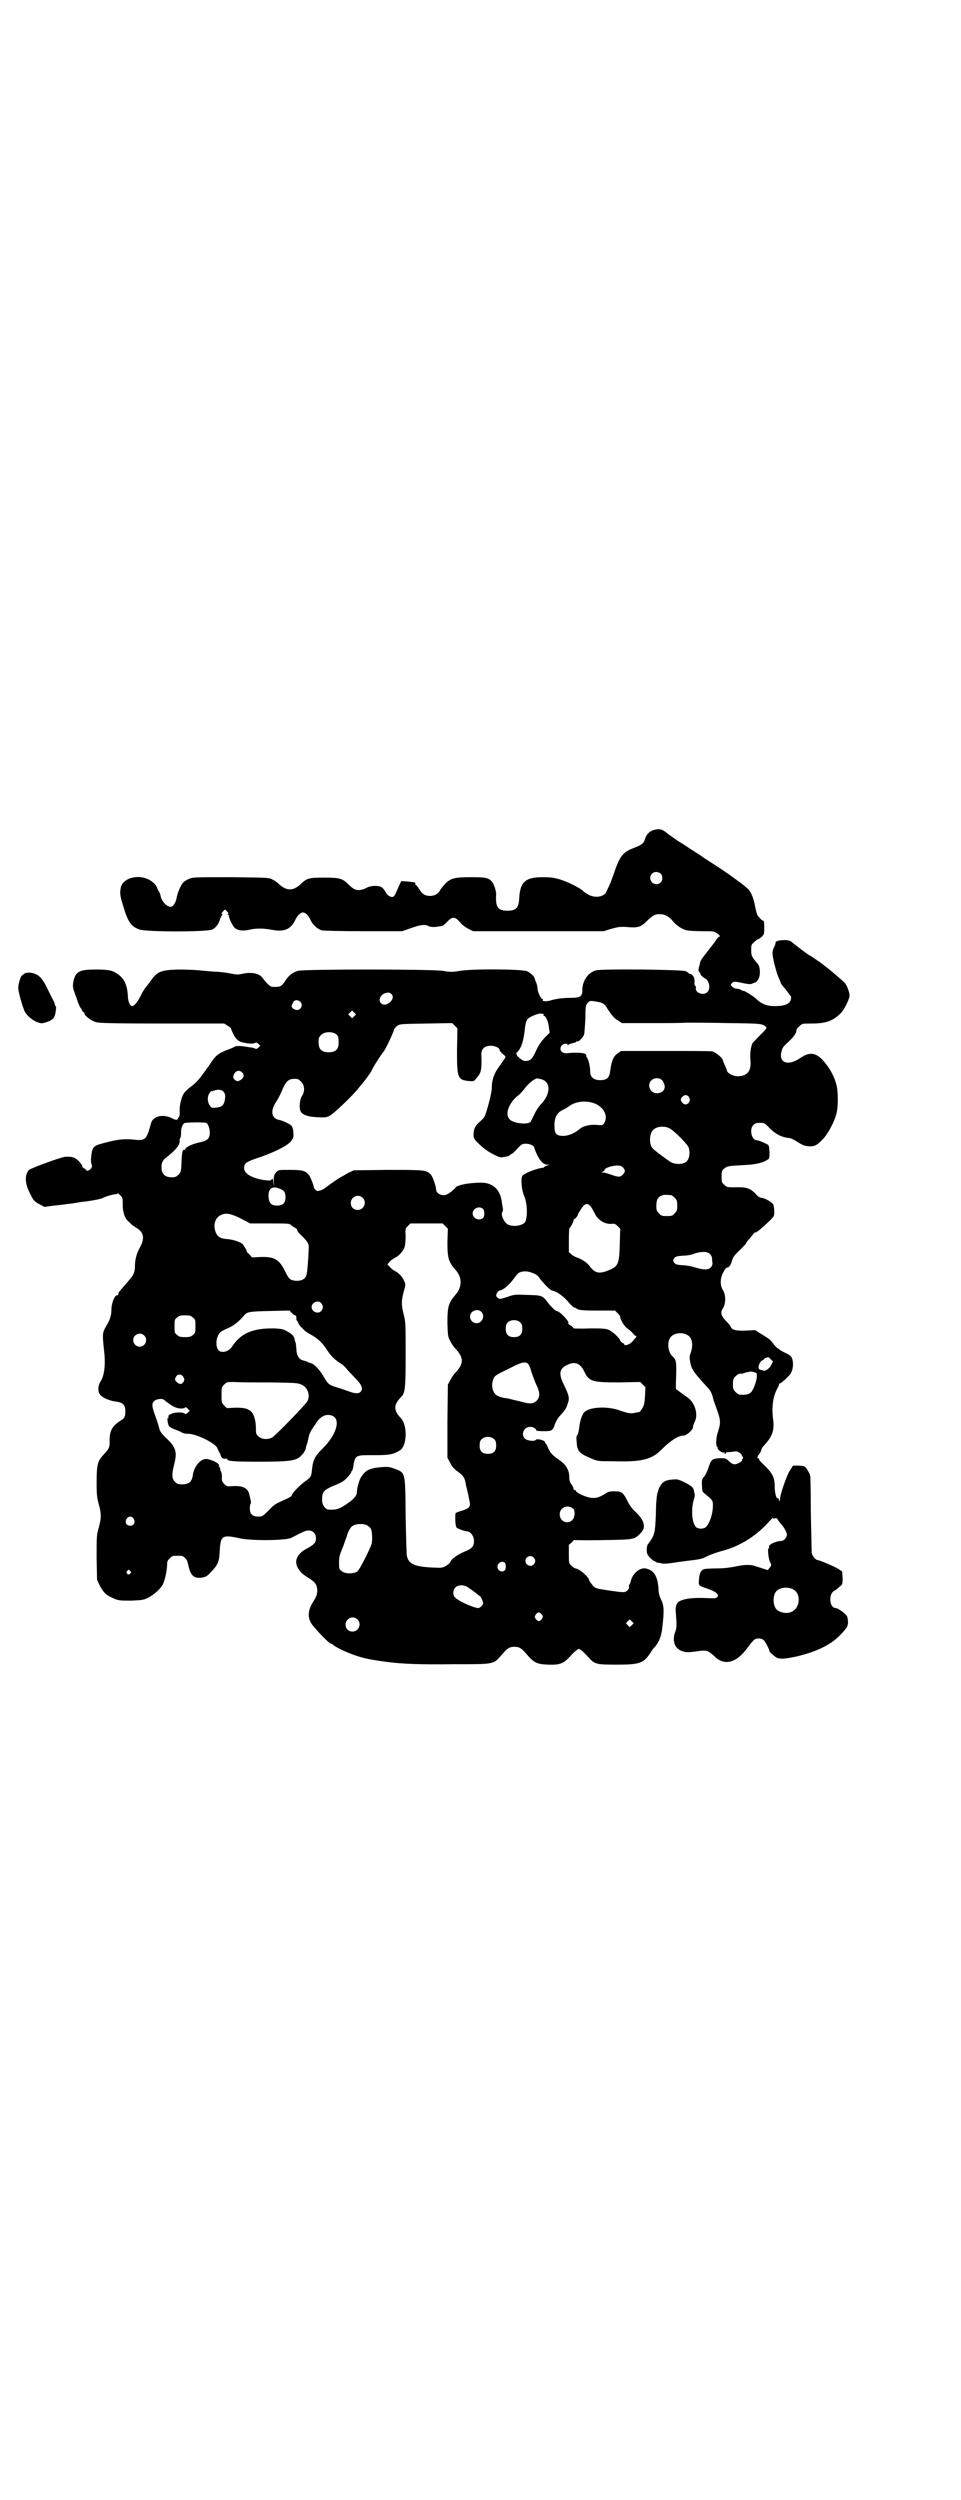<?xml version="1.0" standalone="no"?>
<!DOCTYPE svg PUBLIC "-//W3C//DTD SVG 20010904//EN"
 "http://www.w3.org/TR/2001/REC-SVG-20010904/DTD/svg10.dtd">
<svg version="1.0" xmlns="http://www.w3.org/2000/svg"
 width="1104pt" height="2870pt" viewBox="0 0 1104 2870"
 preserveAspectRatio="xMidYMid meet">
<g transform="translate(0,2870) scale(0.5,-0.5)"
fill="#000000" stroke="none">
<path d="M1501 3834 c-9 -3 -16 -10 -19 -20 -3 -11 -8 -14 -26 -21 -24 -9 -31
-18 -43 -51 -5 -15 -11 -31 -13 -35 -2 -4 -5 -10 -6 -13 -5 -14 -28 -17 -44
-7 -5 3 -9 6 -10 7 -5 6 -34 21 -54 27 -14 4 -21 5 -39 5 -40 0 -52 -11 -54
-48 -1 -22 -7 -29 -27 -29 -22 0 -28 8 -26 38 0 7 -5 24 -10 29 -8 9 -15 10
-47 10 -38 0 -47 -2 -60 -15 -5 -5 -10 -12 -12 -15 -4 -8 -12 -13 -23 -13 -11
0 -18 4 -25 16 -3 5 -7 9 -7 9 -1 0 -2 1 -2 3 0 2 0 3 0 3 -1 0 -8 1 -17 2
l-15 1 -4 -8 c-2 -4 -5 -12 -8 -18 -2 -5 -5 -10 -7 -10 -4 -2 -13 3 -16 9 -7
13 -12 16 -25 16 -8 0 -16 -2 -21 -5 -17 -8 -26 -6 -40 8 -14 14 -20 16 -56
16 -35 0 -40 -1 -54 -15 -18 -16 -32 -16 -50 0 -3 3 -9 8 -14 10 -8 5 -8 5
-95 6 -86 0 -88 0 -98 -4 -5 -2 -11 -6 -13 -8 -6 -7 -13 -23 -15 -35 -2 -11
-8 -21 -14 -21 -9 0 -21 13 -23 25 0 2 -2 8 -5 12 -2 4 -4 8 -4 8 0 4 -10 14
-19 18 -25 12 -57 3 -63 -17 -3 -14 -3 -18 5 -44 11 -37 18 -47 37 -54 15 -6
157 -6 168 0 8 4 15 13 18 25 2 4 4 9 5 9 1 1 1 2 -1 2 -2 0 -1 2 2 5 l5 5 4
-4 c4 -4 4 -5 3 -6 -2 -2 -2 -2 0 -2 1 0 2 -2 2 -3 0 -6 9 -24 14 -28 6 -5 17
-7 31 -4 16 4 34 4 55 0 26 -5 42 1 52 22 5 11 12 18 18 18 6 0 13 -7 18 -18
5 -11 16 -20 25 -23 5 -1 41 -2 96 -2 l89 0 20 7 c22 8 33 9 40 5 5 -3 15 -3
25 -1 2 0 5 1 7 1 1 0 5 3 9 7 11 12 16 14 23 10 3 -2 8 -7 12 -12 4 -4 11 -9
17 -12 l10 -5 150 0 150 0 16 5 c17 5 24 6 44 4 19 -1 26 1 39 14 13 13 20 17
31 16 11 0 21 -6 29 -16 8 -10 22 -19 32 -21 4 -1 20 -2 35 -2 28 0 28 0 36
-6 4 -3 6 -6 5 -6 -2 0 -5 -3 -8 -7 -2 -4 -10 -14 -17 -23 -19 -24 -20 -26
-21 -33 -4 -14 -4 -16 -1 -19 2 -2 3 -4 2 -4 -2 0 7 -9 12 -11 9 -6 12 -24 4
-31 -9 -9 -29 -1 -26 10 0 2 0 4 -2 5 -1 0 -2 4 -1 10 0 9 -5 17 -11 17 -2 0
-3 1 -3 2 0 0 -2 2 -6 4 -7 4 -194 6 -207 2 -18 -5 -31 -24 -31 -45 0 -15 -5
-18 -26 -18 -18 0 -34 -2 -47 -6 -10 -3 -20 -2 -18 1 1 1 1 2 0 2 -4 0 -11 14
-12 24 0 5 -2 12 -3 14 -1 2 -3 6 -3 8 -1 6 -9 14 -18 18 -11 5 -122 6 -154 1
-18 -3 -22 -3 -40 0 -28 4 -318 4 -332 0 -12 -3 -22 -11 -29 -22 -8 -13 -12
-15 -24 -15 -10 0 -11 1 -18 8 -4 4 -9 10 -11 13 -7 10 -25 14 -47 9 -9 -2
-13 -2 -27 1 -10 2 -26 4 -36 4 -10 1 -25 2 -34 3 -9 1 -30 2 -49 2 -40 -1
-49 -5 -63 -25 -2 -3 -6 -8 -9 -12 -3 -3 -10 -13 -14 -22 -8 -16 -16 -25 -20
-25 -5 0 -9 9 -10 19 -1 29 -8 44 -24 55 -12 8 -20 10 -50 10 -31 0 -40 -3
-47 -14 -5 -11 -7 -24 -4 -32 1 -4 5 -14 8 -23 3 -9 6 -16 7 -17 0 -1 2 -3 4
-6 1 -4 3 -6 4 -6 1 0 2 -1 2 -3 0 -5 16 -17 27 -20 8 -2 39 -3 152 -3 l142 0
8 -5 c5 -3 8 -6 8 -7 0 -1 2 -6 5 -12 5 -11 12 -17 20 -19 17 -4 27 -4 31 -1
2 1 4 0 7 -3 l4 -4 -5 -5 c-2 -2 -5 -3 -6 -2 -1 1 -5 2 -9 3 -5 0 -11 2 -15 2
-10 2 -23 2 -25 -1 0 0 -8 -4 -17 -7 -18 -7 -25 -12 -35 -27 -4 -6 -8 -12 -9
-13 -2 -3 -5 -7 -16 -22 -4 -5 -11 -13 -15 -16 -19 -15 -22 -18 -26 -26 -5
-11 -8 -26 -7 -39 0 -7 -1 -11 -3 -12 -2 -1 -2 -2 -1 -2 1 0 0 -1 -1 -2 -3 -2
-6 -1 -14 3 -20 10 -43 4 -47 -12 -10 -37 -13 -40 -35 -38 -26 3 -41 1 -68 -6
-31 -8 -32 -8 -35 -38 0 -3 0 -8 1 -11 2 -5 2 -7 -1 -11 -4 -5 -11 -7 -11 -3
0 1 -2 2 -4 3 -2 1 -5 3 -5 6 -1 3 -5 8 -10 13 -8 7 -14 9 -29 8 -8 0 -79 -26
-83 -30 -10 -10 -10 -28 -1 -48 10 -22 13 -25 25 -31 l11 -6 23 3 c12 1 31 4
42 5 11 2 23 4 27 4 23 3 36 6 41 8 10 5 26 9 30 9 3 0 5 1 5 2 0 1 3 -1 6 -4
6 -6 6 -7 6 -22 0 -18 5 -33 15 -40 2 -2 5 -5 6 -6 1 -1 6 -4 10 -7 18 -10 20
-25 8 -46 -8 -15 -11 -28 -11 -44 0 -11 -3 -19 -14 -31 -25 -29 -24 -27 -24
-31 0 -2 -1 -3 -3 -3 -6 0 -13 -19 -13 -33 0 -12 -3 -23 -11 -36 -10 -17 -10
-19 -6 -57 4 -32 1 -58 -8 -72 -6 -9 -7 -23 -1 -30 5 -7 21 -14 36 -16 17 -2
22 -8 22 -22 0 -13 -2 -17 -13 -23 -18 -12 -24 -24 -23 -47 0 -14 -2 -17 -15
-31 -13 -14 -15 -23 -15 -63 0 -29 1 -35 5 -50 6 -21 6 -31 0 -53 -5 -17 -5
-19 -5 -69 l1 -51 6 -13 c8 -15 14 -22 28 -28 15 -7 16 -7 44 -7 23 1 28 1 38
6 13 6 30 21 35 31 5 9 10 34 10 46 0 7 1 9 6 14 6 6 7 6 18 6 11 0 12 0 17
-5 4 -3 6 -8 8 -18 5 -23 13 -30 32 -27 9 2 11 3 22 15 14 15 17 22 18 49 2
32 6 35 46 26 29 -6 105 -5 118 1 27 14 33 17 40 17 10 0 17 -7 17 -18 0 -10
-4 -14 -20 -23 -22 -11 -30 -27 -23 -42 5 -11 10 -16 26 -26 16 -10 20 -16 20
-31 -1 -8 -2 -12 -9 -23 -12 -18 -14 -35 -5 -50 7 -11 41 -47 46 -47 1 0 3 -1
3 -1 2 -4 22 -14 37 -20 27 -11 44 -15 90 -21 33 -4 66 -6 149 -5 99 0 93 -1
114 23 12 14 17 17 28 17 11 0 16 -3 28 -17 17 -20 24 -23 50 -24 26 -1 35 3
47 16 13 14 20 20 23 20 3 0 10 -6 23 -20 13 -15 18 -16 63 -16 54 0 63 3 79
28 3 5 6 9 7 10 11 11 18 26 20 50 4 34 4 48 -3 61 -4 9 -6 16 -6 25 -2 29
-10 43 -30 47 -14 2 -31 -13 -34 -31 -1 -3 -2 -6 -3 -6 -1 0 -1 -2 -1 -4 1 -3
0 -6 -3 -9 -5 -5 -6 -5 -19 -4 -8 1 -23 3 -35 5 -20 3 -21 4 -27 11 -4 5 -7 9
-7 10 0 7 -22 27 -32 28 -1 0 -6 3 -9 6 -6 6 -6 7 -6 27 l0 21 7 6 c3 4 6 6 6
5 0 0 29 -1 65 0 73 1 72 1 87 16 13 13 9 29 -12 49 -8 7 -14 16 -18 24 -10
20 -13 23 -30 23 -11 0 -15 -1 -22 -6 -14 -8 -19 -10 -31 -9 -12 1 -34 11 -36
16 0 2 -2 3 -3 2 -1 -1 -2 0 -2 2 0 2 -2 7 -5 11 -4 5 -5 10 -5 16 0 18 -8 30
-26 42 -14 10 -18 15 -23 26 -2 6 -5 10 -5 10 -1 0 -2 1 -2 3 0 4 -19 9 -21 5
-3 -4 -20 -2 -25 3 -10 10 -2 27 12 27 7 0 14 -4 14 -8 0 -1 6 -2 17 -2 19 0
21 1 26 16 2 6 7 15 13 21 11 12 13 15 17 28 4 11 2 18 -9 41 -13 25 -11 38 7
46 18 9 30 4 39 -14 11 -24 18 -26 80 -26 l49 1 6 -6 6 -6 -1 -20 c-1 -16 -2
-22 -6 -28 -3 -5 -6 -9 -7 -9 -1 0 -6 -1 -11 -2 -10 -2 -15 -1 -38 7 -29 9
-68 6 -78 -6 -5 -6 -10 -21 -11 -34 -1 -6 -2 -14 -4 -17 -3 -3 -3 -8 -2 -17 1
-21 6 -26 32 -37 16 -7 16 -7 52 -7 64 -2 88 4 109 25 22 22 40 34 53 34 6 0
20 12 21 18 0 3 2 9 4 13 9 17 1 45 -17 57 -6 4 -14 10 -18 13 l-8 6 0 15 c2
48 1 52 -8 60 -9 8 -13 29 -6 41 8 16 40 16 48 0 5 -8 4 -22 0 -33 -3 -8 -3
-12 -1 -22 3 -16 7 -22 40 -58 7 -7 10 -14 13 -27 0 -1 4 -11 8 -23 9 -24 9
-32 3 -50 -5 -14 -6 -34 -2 -36 1 0 1 -1 1 -2 -2 -3 9 -12 14 -11 1 0 3 0 2
-1 -1 -1 0 -2 1 -2 1 0 2 1 2 2 0 1 2 2 4 2 1 0 7 0 12 1 8 1 10 1 16 -3 3 -3
5 -5 5 -6 -1 -1 0 -2 1 -2 1 0 1 -1 1 -3 0 -2 0 -3 -1 -3 -1 0 -2 -1 -1 -2 2
-2 -10 -10 -17 -10 -3 0 -8 2 -13 7 -7 7 -8 7 -21 7 -18 -1 -20 -3 -26 -21 -3
-9 -7 -18 -10 -21 -5 -6 -6 -8 -5 -21 0 -13 1 -14 7 -19 17 -14 18 -15 18 -26
0 -19 -7 -41 -16 -50 -5 -5 -18 -5 -23 0 -9 10 -11 37 -6 59 4 13 4 14 2 21
-1 10 -5 14 -21 22 -16 8 -18 8 -29 7 -15 -1 -23 -5 -28 -15 -2 -3 -4 -7 -4
-8 0 0 -1 -5 -3 -10 -1 -6 -3 -22 -3 -47 -2 -42 -2 -46 -17 -67 -3 -3 -4 -8
-4 -14 0 -9 1 -11 7 -18 4 -4 9 -8 10 -8 2 0 3 -1 3 -2 0 0 2 -1 5 -2 3 0 6
-1 8 -1 2 -2 17 -1 29 1 5 1 21 3 36 5 19 2 29 4 35 7 11 6 25 11 43 16 38 10
74 33 101 62 7 8 13 14 13 13 0 -2 2 -2 5 -1 3 0 5 0 5 -1 0 -1 3 -5 6 -9 10
-11 16 -22 16 -28 0 -6 -7 -14 -13 -14 -12 0 -31 -9 -28 -14 1 -1 0 -2 -1 -3
-3 -2 0 -24 3 -31 4 -7 4 -8 -1 -14 l-4 -5 -12 4 c-6 2 -13 4 -16 5 -10 4 -24
4 -43 0 -14 -3 -29 -5 -46 -5 -15 0 -29 -1 -30 -2 -6 -2 -10 -9 -11 -23 -1
-15 -2 -14 18 -21 21 -7 29 -14 24 -20 -3 -3 -7 -3 -28 -2 -26 1 -44 -1 -56
-6 -10 -4 -13 -13 -11 -31 2 -23 2 -33 -2 -42 -5 -13 -3 -29 5 -36 10 -9 20
-11 41 -8 25 4 28 3 39 -6 5 -4 9 -8 10 -9 0 0 4 -3 8 -5 20 -10 41 -1 63 28
7 10 15 19 17 20 7 4 17 2 21 -2 4 -4 13 -22 13 -25 0 -2 9 -10 15 -14 7 -5
22 -4 48 2 50 12 83 29 106 56 12 13 13 18 10 34 -1 6 -21 21 -27 21 -14 0
-17 31 -4 39 4 2 9 6 13 10 7 5 7 6 7 20 l-1 15 -9 6 c-10 6 -43 20 -47 20 -5
0 -13 10 -14 17 0 3 -1 44 -2 90 0 46 -1 84 -1 84 0 0 -1 2 -1 5 -1 3 -4 8 -7
13 -5 7 -5 7 -18 8 l-14 0 -7 -11 c-7 -10 -23 -56 -23 -67 0 -6 0 -6 -2 -1 -1
3 -2 5 -3 4 -3 -2 -7 12 -7 27 0 20 -5 30 -22 47 -8 7 -14 14 -14 16 0 1 -1 2
-2 2 -3 0 -2 4 2 9 2 2 4 6 5 9 0 3 4 9 9 14 17 19 22 33 18 60 -3 25 0 48 8
64 3 6 6 12 6 13 0 2 1 3 2 3 2 -1 16 12 23 20 7 9 9 25 5 37 -2 5 -5 8 -16
13 -8 4 -14 7 -14 9 0 1 -1 1 -1 0 -1 0 -5 3 -9 8 -4 5 -8 10 -10 12 -2 2 -10
8 -19 13 l-16 10 -22 -1 c-23 -1 -32 2 -34 9 -1 2 -4 6 -8 10 -14 14 -17 22
-10 32 7 11 7 31 0 42 -6 10 -7 23 -1 37 5 10 8 15 12 15 3 0 8 7 10 16 2 7 5
12 17 23 8 8 15 15 15 16 0 1 4 7 9 12 5 6 9 11 9 11 0 1 1 2 3 2 3 0 12 7 29
23 15 14 15 15 15 25 0 6 -1 13 -2 16 -3 6 -21 16 -28 16 -3 0 -8 3 -12 8 -13
14 -22 17 -49 16 -18 0 -18 0 -24 6 -6 5 -6 7 -6 19 0 13 1 14 6 18 7 6 10 6
45 8 26 1 43 5 54 12 5 3 5 4 5 18 -1 14 -1 16 -6 18 -9 5 -20 9 -23 9 -12 0
-18 25 -8 35 4 4 7 5 15 5 10 0 11 0 24 -14 14 -13 28 -20 45 -21 3 -1 10 -4
16 -8 14 -9 17 -10 29 -11 12 0 17 2 32 18 11 12 26 40 30 58 4 14 4 50 0 64
-3 14 -10 29 -19 42 -23 33 -39 38 -64 21 -29 -20 -51 -11 -43 16 1 5 4 10 7
13 20 18 27 27 27 35 0 2 3 6 7 9 6 6 6 6 28 6 33 0 49 6 67 24 8 8 20 33 20
40 0 7 -5 21 -10 28 -4 5 -33 30 -53 45 -4 3 -9 7 -10 7 -4 3 -17 12 -18 12
-2 0 -36 26 -43 32 -6 6 -36 4 -36 -2 0 -2 -1 -6 -3 -10 -2 -3 -4 -9 -4 -13
-1 -8 9 -48 15 -60 2 -4 4 -9 4 -10 0 -1 4 -7 9 -12 5 -6 9 -12 10 -13 1 -2 2
-4 3 -4 3 0 2 -11 -2 -15 -5 -6 -16 -9 -34 -9 -18 0 -31 5 -44 18 -7 6 -28 19
-28 17 0 -1 -2 0 -5 2 -3 2 -7 3 -11 3 -3 0 -7 2 -10 5 -4 4 -4 4 0 8 4 4 6 4
29 -1 11 -2 14 -2 18 0 4 1 7 3 8 3 0 0 3 3 5 6 6 9 5 32 -2 37 -1 1 -4 5 -8
10 -5 7 -6 10 -6 21 0 11 0 12 7 18 4 4 8 7 10 7 1 0 5 3 8 6 5 5 5 7 5 21 0
11 -1 15 -2 15 -2 0 -6 3 -9 7 -6 6 -7 11 -10 26 -4 22 -11 37 -20 43 -3 3 -6
5 -7 6 -2 2 -16 12 -27 20 -5 4 -10 7 -11 8 -1 0 -6 4 -12 8 -6 4 -23 15 -37
24 -14 10 -37 24 -50 33 -14 8 -30 20 -37 25 -13 11 -19 12 -33 8z m17 -100
c5 -5 5 -15 0 -20 -9 -9 -24 -2 -24 10 0 8 6 14 14 14 3 0 8 -2 10 -4z m-618
-277 c10 -11 -14 -32 -25 -20 -6 6 -2 17 8 22 10 3 12 3 17 -2z m-210 -17 c7
-7 2 -19 -8 -19 -5 0 -12 5 -12 9 0 1 2 5 3 8 4 7 11 7 17 2z m687 -1 c9 -2
13 -5 18 -14 12 -18 16 -23 25 -28 l9 -6 64 0 c35 0 73 0 84 1 11 0 54 0 96
-1 79 -1 79 -1 88 -10 1 -1 -3 -7 -14 -17 -8 -8 -16 -17 -18 -19 -4 -8 -6 -24
-5 -36 3 -26 -5 -39 -27 -40 -11 -1 -27 7 -27 14 0 1 -2 5 -4 10 -2 4 -4 9 -5
12 -1 7 -16 18 -24 21 -5 1 -53 1 -109 1 l-101 0 -7 -5 c-10 -6 -15 -17 -18
-41 -2 -16 -8 -21 -23 -21 -15 0 -23 7 -23 20 0 11 -4 28 -8 33 -1 1 -2 3 -1
3 1 0 0 2 -2 4 -4 3 -22 4 -41 2 -14 -2 -21 9 -13 18 4 4 13 5 13 2 0 -2 0 -2
2 -1 0 1 5 3 10 4 4 1 8 2 8 3 0 1 1 2 2 1 3 -2 14 9 16 16 1 3 2 20 3 36 0
30 1 31 5 36 5 6 7 6 27 2z m-563 -32 l-5 -5 -4 4 -5 5 4 4 5 5 4 -4 5 -5 -4
-4z m435 5 c1 0 1 -1 0 -2 -1 -1 -1 -2 0 -2 5 0 11 -14 12 -26 l2 -13 -12 -12
c-8 -9 -14 -17 -20 -31 -9 -19 -13 -22 -25 -22 -6 0 -21 13 -19 16 1 2 1 2 -1
1 -2 -1 -1 1 2 3 9 8 15 25 18 54 1 10 3 19 6 22 4 5 25 14 31 13 2 -1 5 -1 6
-1z m-199 -82 c0 -65 1 -69 27 -72 12 -1 12 -1 18 7 11 12 12 20 11 52 -1 14
7 22 21 22 11 0 21 -5 21 -10 0 -2 3 -5 7 -9 7 -5 7 -6 5 -10 -2 -3 -4 -5 -4
-6 -1 -1 -5 -7 -10 -14 -11 -15 -16 -30 -16 -47 0 -8 -3 -21 -8 -40 -8 -28 -8
-28 -18 -37 -12 -10 -16 -18 -16 -31 0 -8 1 -10 9 -18 12 -12 22 -20 38 -28
14 -7 14 -7 26 -5 6 1 11 3 11 4 0 1 1 2 2 2 2 0 8 5 14 12 11 12 12 12 21 12
9 0 19 -5 19 -10 0 -1 2 -7 5 -13 7 -16 16 -25 24 -25 l6 0 -6 -2 c-4 -1 -7
-3 -7 -4 0 -1 -1 -1 -2 -1 -13 -1 -45 -13 -48 -19 -4 -7 -1 -34 4 -45 7 -16 9
-45 3 -60 -4 -8 -25 -13 -39 -7 -9 4 -18 22 -14 29 2 3 2 7 1 11 -1 4 -2 10
-2 13 -4 25 -16 39 -38 43 -14 2 -48 -1 -60 -6 -6 -2 -9 -4 -8 -4 1 0 -3 -4
-9 -9 -9 -7 -13 -9 -19 -9 -9 0 -17 6 -17 13 0 7 -8 30 -12 34 -10 11 -15 11
-99 11 l-78 -1 -13 -6 c-7 -4 -15 -9 -18 -10 -17 -11 -29 -20 -33 -23 -2 -2
-7 -5 -12 -7 -8 -2 -9 -2 -12 1 -2 2 -4 5 -4 7 -1 6 -8 23 -11 27 -8 10 -15
12 -43 12 -25 0 -27 0 -31 -4 -6 -6 -7 -8 -7 -23 l1 -12 -2 10 c-1 9 -1 10 -4
7 -2 -3 -5 -3 -20 -1 -32 6 -48 18 -42 34 2 6 10 10 38 19 33 12 59 25 68 35
6 8 7 10 6 20 0 8 -2 13 -4 16 -3 4 -22 13 -30 14 -17 4 -19 22 -5 42 5 8 10
18 12 23 9 22 15 29 29 29 9 0 11 -1 16 -7 8 -7 9 -22 2 -32 -5 -7 -7 -24 -4
-34 3 -9 16 -14 38 -15 18 -1 21 -1 29 3 10 5 54 47 67 64 4 5 8 9 9 11 5 5
21 28 21 29 0 3 23 39 27 43 4 4 22 42 24 50 1 3 4 7 8 10 6 4 8 4 66 5 l60 1
6 -6 6 -6 -1 -49z m-280 37 c7 -4 8 -8 8 -22 0 -14 -7 -21 -23 -21 -16 0 -23
7 -23 23 0 10 1 12 6 17 7 7 22 8 32 3z m-214 -89 c7 -7 4 -15 -8 -20 -5 -2
-14 6 -12 11 3 12 13 16 20 9z m688 -16 c22 -6 21 -34 0 -56 -5 -5 -12 -15
-16 -24 -4 -8 -8 -16 -9 -18 -8 -7 -40 -3 -48 6 -11 11 -3 35 16 52 7 5 16 15
21 22 9 11 20 19 26 20 2 0 6 -1 10 -2z m277 -2 c3 -3 5 -8 6 -12 2 -10 -6
-18 -18 -18 -15 0 -23 18 -13 29 6 7 20 7 25 1z m-1007 -27 c3 -4 4 -7 3 -16
-2 -14 -7 -19 -20 -20 -10 -1 -11 -1 -15 5 -6 8 -6 22 0 29 2 3 4 5 4 4 0 -1
1 0 3 0 1 1 7 2 11 3 8 0 10 -1 14 -5z m1069 -12 c7 -11 -7 -23 -15 -13 -5 5
-5 9 0 14 5 5 11 5 15 -1z m-221 -13 c23 -7 36 -28 27 -45 -3 -6 -4 -7 -15 -6
-17 2 -34 -2 -42 -9 -12 -10 -26 -16 -38 -16 -15 0 -20 5 -20 20 -1 22 5 34
22 41 4 2 8 5 10 6 13 11 36 15 56 9z m-889 -46 c4 0 9 -12 9 -22 0 -14 -5
-19 -24 -23 -15 -3 -32 -11 -32 -15 0 -1 -1 -2 -3 -2 -4 0 -5 -5 -6 -30 -1
-20 -1 -21 -7 -27 -5 -5 -7 -6 -16 -6 -15 0 -23 8 -23 23 0 11 3 17 13 24 14
11 26 23 28 31 1 4 1 7 1 7 -1 0 0 2 1 5 2 2 2 8 2 13 0 9 2 16 7 21 1 2 41 3
50 1z m1066 -13 c12 -7 43 -38 44 -46 3 -13 0 -25 -6 -30 -7 -7 -26 -7 -36 -1
-10 6 -39 28 -42 32 -8 10 -7 32 1 41 8 9 26 11 39 4z m-108 -89 c6 -6 6 -11
0 -17 -6 -6 -10 -6 -27 0 -8 3 -16 5 -19 5 -4 0 -4 0 0 2 2 1 4 2 4 4 0 4 15
9 27 10 9 0 12 -1 15 -4z m-789 -49 c11 -4 14 -9 14 -20 0 -13 -6 -19 -19 -19
-13 0 -19 5 -20 20 -1 19 8 26 25 19z m900 -15 c1 0 5 -3 8 -6 5 -5 6 -7 6
-18 0 -11 -1 -13 -6 -18 -6 -6 -7 -6 -18 -6 -11 0 -12 0 -18 6 -5 5 -6 7 -6
17 0 14 3 20 12 24 5 2 8 2 22 1z m-709 -6 c11 -10 3 -28 -11 -28 -9 0 -16 6
-16 16 0 14 17 22 27 12z m525 -21 c2 -3 6 -10 8 -14 7 -16 23 -26 39 -25 6 1
9 0 14 -5 l6 -6 -1 -35 c-1 -45 -4 -51 -22 -59 -25 -11 -35 -9 -48 9 -6 8 -19
16 -29 19 -3 1 -9 4 -12 7 l-6 5 0 28 c0 15 1 27 1 27 2 0 10 15 10 19 0 2 1
3 1 2 2 -1 9 8 9 11 0 1 3 6 7 12 9 14 15 15 23 5z m-249 -4 c5 -3 5 -19 0
-22 -9 -7 -23 0 -23 11 0 11 14 18 23 11z m-555 -23 l21 -11 45 0 c43 0 45 0
49 -4 3 -3 7 -5 9 -6 2 -1 5 -3 5 -6 1 -3 6 -9 11 -13 14 -14 17 -19 15 -33 0
-7 -1 -22 -2 -34 -2 -24 -3 -27 -10 -32 -7 -5 -23 -5 -30 0 -3 1 -8 10 -12 18
-13 27 -24 34 -56 33 l-20 -1 -6 7 c-4 3 -6 6 -6 6 2 0 -7 15 -10 18 -6 5 -22
10 -34 11 -18 1 -25 6 -29 21 -4 15 2 30 15 35 11 5 23 2 45 -9z m469 -17 l6
-6 -1 -30 c0 -37 2 -46 19 -65 15 -17 15 -39 0 -56 -17 -20 -19 -28 -19 -66 1
-30 1 -31 7 -42 3 -6 8 -13 11 -16 20 -21 20 -35 0 -56 -3 -3 -8 -10 -11 -16
l-6 -11 -1 -84 0 -84 6 -11 c3 -7 8 -13 14 -18 18 -13 20 -16 23 -36 1 -3 2
-7 2 -8 1 -4 2 -6 5 -23 4 -16 2 -19 -15 -25 -8 -2 -15 -5 -16 -6 -2 -3 -1
-31 2 -33 2 -3 20 -9 24 -9 8 0 16 -11 16 -22 0 -13 -5 -18 -23 -25 -14 -6
-29 -16 -31 -23 0 -1 -5 -6 -10 -9 -9 -5 -9 -5 -32 -4 -40 2 -54 8 -58 26 -1
2 -2 44 -3 92 -1 104 0 99 -26 109 -12 5 -19 5 -43 2 -17 -3 -25 -8 -33 -21
-5 -7 -10 -26 -10 -35 0 -7 -6 -15 -19 -24 -21 -15 -28 -17 -46 -16 -7 0 -15
11 -15 21 0 21 3 24 32 36 14 6 19 9 26 17 6 6 9 11 9 12 -1 1 0 2 1 2 1 0 2
3 3 7 5 31 4 30 47 30 36 0 44 1 61 11 16 10 18 57 2 74 -17 18 -17 30 0 48
10 10 11 18 11 99 0 71 0 75 -5 93 -5 21 -5 29 1 52 4 14 4 16 1 22 -4 10 -12
19 -22 24 -4 2 -10 7 -12 10 l-5 5 6 7 c3 3 9 7 13 9 8 4 18 15 21 25 1 4 2
15 2 24 -1 16 -1 17 5 23 l6 6 37 0 37 0 6 -6z m608 -64 c3 -3 5 -7 5 -11 0
-4 1 -9 1 -11 0 -2 -1 -6 -4 -9 -6 -6 -16 -6 -36 0 -6 2 -19 5 -28 5 -14 1
-17 2 -20 6 -3 5 -3 5 0 10 3 4 6 5 20 6 9 0 21 2 27 5 16 5 29 5 35 -1z
m-404 -45 c5 -2 11 -7 13 -11 9 -12 24 -27 28 -28 12 -2 28 -14 42 -31 4 -4 8
-8 9 -8 2 0 4 -1 5 -2 5 -4 11 -5 51 -5 l38 0 6 -6 c3 -3 6 -7 6 -7 -2 -4 9
-23 16 -28 4 -2 10 -8 13 -11 3 -4 7 -7 8 -7 1 0 0 -2 -3 -5 -2 -2 -5 -6 -6
-7 -7 -8 -19 -11 -19 -6 0 1 -2 2 -4 3 -2 1 -4 3 -5 5 -2 7 -18 21 -27 25 -8
3 -15 3 -45 3 -19 -1 -35 0 -35 0 0 1 -3 4 -7 7 -5 3 -7 5 -6 5 7 0 -19 28
-26 28 -3 0 -13 10 -20 19 -13 17 -13 17 -50 18 -25 1 -28 1 -44 -5 -16 -5
-18 -5 -21 -2 -2 1 -4 4 -4 5 0 6 6 13 11 13 5 0 22 15 30 27 8 11 10 13 17
15 9 2 17 1 29 -4z m-489 -68 c5 -6 5 -12 0 -18 -7 -8 -22 -2 -22 9 0 11 15
17 22 9z m-60 -28 c2 0 3 -2 3 -6 0 -3 0 -6 1 -6 1 0 2 -2 3 -5 1 -2 3 -6 6
-9 2 -2 6 -6 9 -9 2 -2 8 -6 12 -8 17 -9 29 -20 39 -36 9 -14 18 -23 31 -31 5
-3 13 -10 16 -15 4 -4 12 -13 18 -19 16 -16 19 -25 12 -32 -4 -4 -13 -4 -28 2
-6 2 -17 6 -24 8 -20 6 -22 8 -31 23 -11 19 -23 32 -33 34 -1 0 -4 1 -7 3 -3
1 -7 2 -10 3 -8 2 -14 12 -14 26 -1 7 -1 14 -2 15 -1 1 -2 5 -2 8 -2 6 -5 11
-17 17 -8 5 -12 6 -29 7 -50 1 -78 -11 -98 -42 -6 -9 -17 -14 -27 -11 -10 4
-12 26 -3 40 4 6 6 7 26 16 10 5 21 14 33 28 6 7 12 8 58 9 l45 1 5 -5 c3 -4
7 -6 8 -6z m428 8 c9 -9 2 -26 -11 -26 -13 0 -20 16 -11 25 6 6 16 7 22 1z
m-663 -13 c6 -4 6 -6 6 -20 0 -14 0 -16 -6 -20 -4 -4 -7 -5 -18 -5 -11 0 -14
1 -18 5 -6 4 -6 6 -6 20 0 14 0 16 6 20 4 4 7 5 18 5 11 0 14 -1 18 -5z m753
-12 c3 -3 4 -7 4 -14 0 -13 -6 -19 -19 -19 -13 0 -19 6 -19 19 0 7 1 11 4 14
7 8 23 8 30 0z m-865 -29 c10 -9 3 -26 -10 -26 -8 0 -15 7 -15 15 0 13 16 20
25 11z m1440 -55 l5 -5 -4 -8 c-4 -8 -13 -14 -17 -13 -1 0 -4 1 -7 2 -3 0 -5
2 -5 5 -1 6 5 16 9 17 2 1 4 2 4 3 0 1 2 2 5 3 2 0 4 1 4 1 1 0 3 -2 6 -5z
m-559 -9 c2 -1 6 -8 9 -20 3 -9 8 -22 11 -29 9 -17 9 -29 1 -37 -8 -8 -16 -8
-40 -1 -10 2 -21 5 -25 6 -15 2 -17 3 -22 5 -12 4 -18 20 -14 35 3 12 5 13 38
29 27 14 35 16 42 12z m522 -21 c5 -1 5 -2 5 -10 -1 -12 -9 -33 -15 -37 -5 -4
-12 -5 -25 -4 -2 0 -6 3 -9 6 -5 5 -6 7 -6 18 0 11 1 13 6 18 5 5 9 7 14 6 1
0 5 1 10 3 5 1 10 2 12 2 2 0 5 -1 8 -2z m-1313 -10 c3 -5 3 -6 1 -11 -4 -7
-9 -7 -15 -2 -6 5 -6 8 -2 14 4 6 12 5 16 -1z m199 -13 c60 -1 63 -1 73 -5 15
-7 21 -27 12 -40 -8 -11 -70 -75 -79 -81 -9 -6 -25 -5 -32 2 -6 5 -6 7 -6 19
0 15 -4 31 -10 37 -8 8 -15 10 -37 10 l-20 -1 -6 6 c-6 6 -6 7 -6 24 0 17 0
18 6 24 6 6 6 6 24 6 10 -1 46 -1 81 -1z m-243 -40 c17 -14 26 -19 38 -20 5 0
9 1 10 2 1 2 3 1 6 -2 l5 -5 -4 -4 c-4 -4 -5 -4 -7 -3 -9 7 -41 1 -38 -7 1 -2
1 -3 0 -2 -4 2 -2 -13 1 -19 2 -2 6 -5 9 -6 10 -4 16 -6 21 -9 3 -2 10 -3 15
-3 19 0 67 -24 67 -35 0 0 2 -3 3 -6 2 -3 4 -7 4 -8 1 -6 6 -9 10 -8 3 0 5 0
5 -1 0 -5 16 -6 73 -6 69 0 84 2 95 12 7 6 12 14 13 20 0 3 1 5 1 5 0 0 2 4 4
14 2 12 5 19 16 34 10 17 21 24 34 22 27 -4 18 -43 -18 -78 -16 -16 -21 -25
-23 -46 -2 -18 -2 -18 -17 -29 -11 -8 -28 -25 -29 -30 -1 -4 -5 -6 -27 -16
-10 -4 -17 -9 -27 -20 -14 -14 -15 -14 -24 -14 -13 0 -19 6 -19 19 0 6 1 10 2
11 1 0 1 5 -3 20 -3 15 -14 21 -37 20 -15 -1 -15 -1 -21 5 -5 6 -6 8 -5 16 0
5 -1 11 -2 12 -1 1 -2 4 -2 6 0 3 -1 5 -2 5 -1 0 -2 1 -1 2 3 4 -9 12 -26 16
-14 3 -31 -15 -34 -37 -2 -15 -9 -21 -24 -21 -10 0 -12 1 -17 6 -7 7 -8 16 -2
39 8 30 4 41 -20 63 -9 9 -12 13 -14 20 -1 5 -5 17 -8 26 -9 24 -10 31 -4 37
5 5 18 7 23 3z m759 -91 c3 -3 4 -7 4 -14 0 -13 -6 -19 -19 -19 -13 0 -19 6
-19 19 0 7 1 11 4 14 7 8 23 8 30 0z m181 -159 c5 -4 4 -20 -2 -26 -11 -11
-29 -3 -29 13 0 16 18 24 31 13z m-1010 -23 c5 -8 1 -16 -8 -16 -9 0 -13 8 -8
16 2 3 5 5 8 5 3 0 6 -2 8 -5z m538 -16 c3 -2 6 -5 7 -7 3 -5 4 -24 2 -34 -3
-11 -27 -59 -33 -64 -8 -6 -29 -6 -36 1 -6 4 -6 6 -6 19 0 13 1 18 9 36 4 12
8 23 9 25 1 7 7 18 11 22 8 7 28 8 37 2z m381 -73 c5 -5 5 -11 0 -16 -5 -5
-12 -4 -17 2 -7 12 8 23 17 14z m-66 -12 c3 -4 3 -15 -1 -18 -4 -4 -12 -2 -15
4 -5 10 8 21 16 14z m-861 -19 c3 -3 3 -3 0 -6 -4 -5 -11 1 -7 6 4 4 4 4 7 0z
m774 -36 c6 -4 20 -14 25 -18 1 -2 3 -3 4 -3 2 0 8 -13 8 -17 0 -3 -6 -10 -10
-11 -8 -1 -43 14 -53 23 -7 5 -7 18 -1 24 6 6 17 7 27 2z m747 -5 c21 -8 20
-44 -2 -53 -10 -5 -28 -1 -34 6 -9 10 -9 34 1 43 8 7 23 9 35 4z m-575 -59 c3
-5 3 -5 0 -10 -2 -3 -5 -5 -7 -5 -2 0 -5 2 -7 5 -3 5 -3 5 0 10 2 3 5 5 7 5 2
0 5 -2 7 -5z m-424 -11 c11 -10 3 -28 -11 -28 -9 0 -16 6 -16 16 0 14 17 22
27 12z m631 -13 l-5 -5 -4 4 -5 5 4 4 5 5 4 -4 5 -5 -4 -4z"/>
<path d="M55 3504 c-2 -2 -4 -4 -5 -4 -2 0 -8 -19 -8 -27 -1 -8 10 -45 15 -56
6 -10 18 -20 29 -24 9 -3 11 -3 20 0 16 5 20 10 22 25 1 6 1 12 0 12 -1 0 -2
2 -2 4 0 1 -2 7 -5 12 -3 5 -8 16 -12 24 -9 19 -17 29 -26 33 -10 5 -23 5 -28
1z"/>
</g>
</svg>
